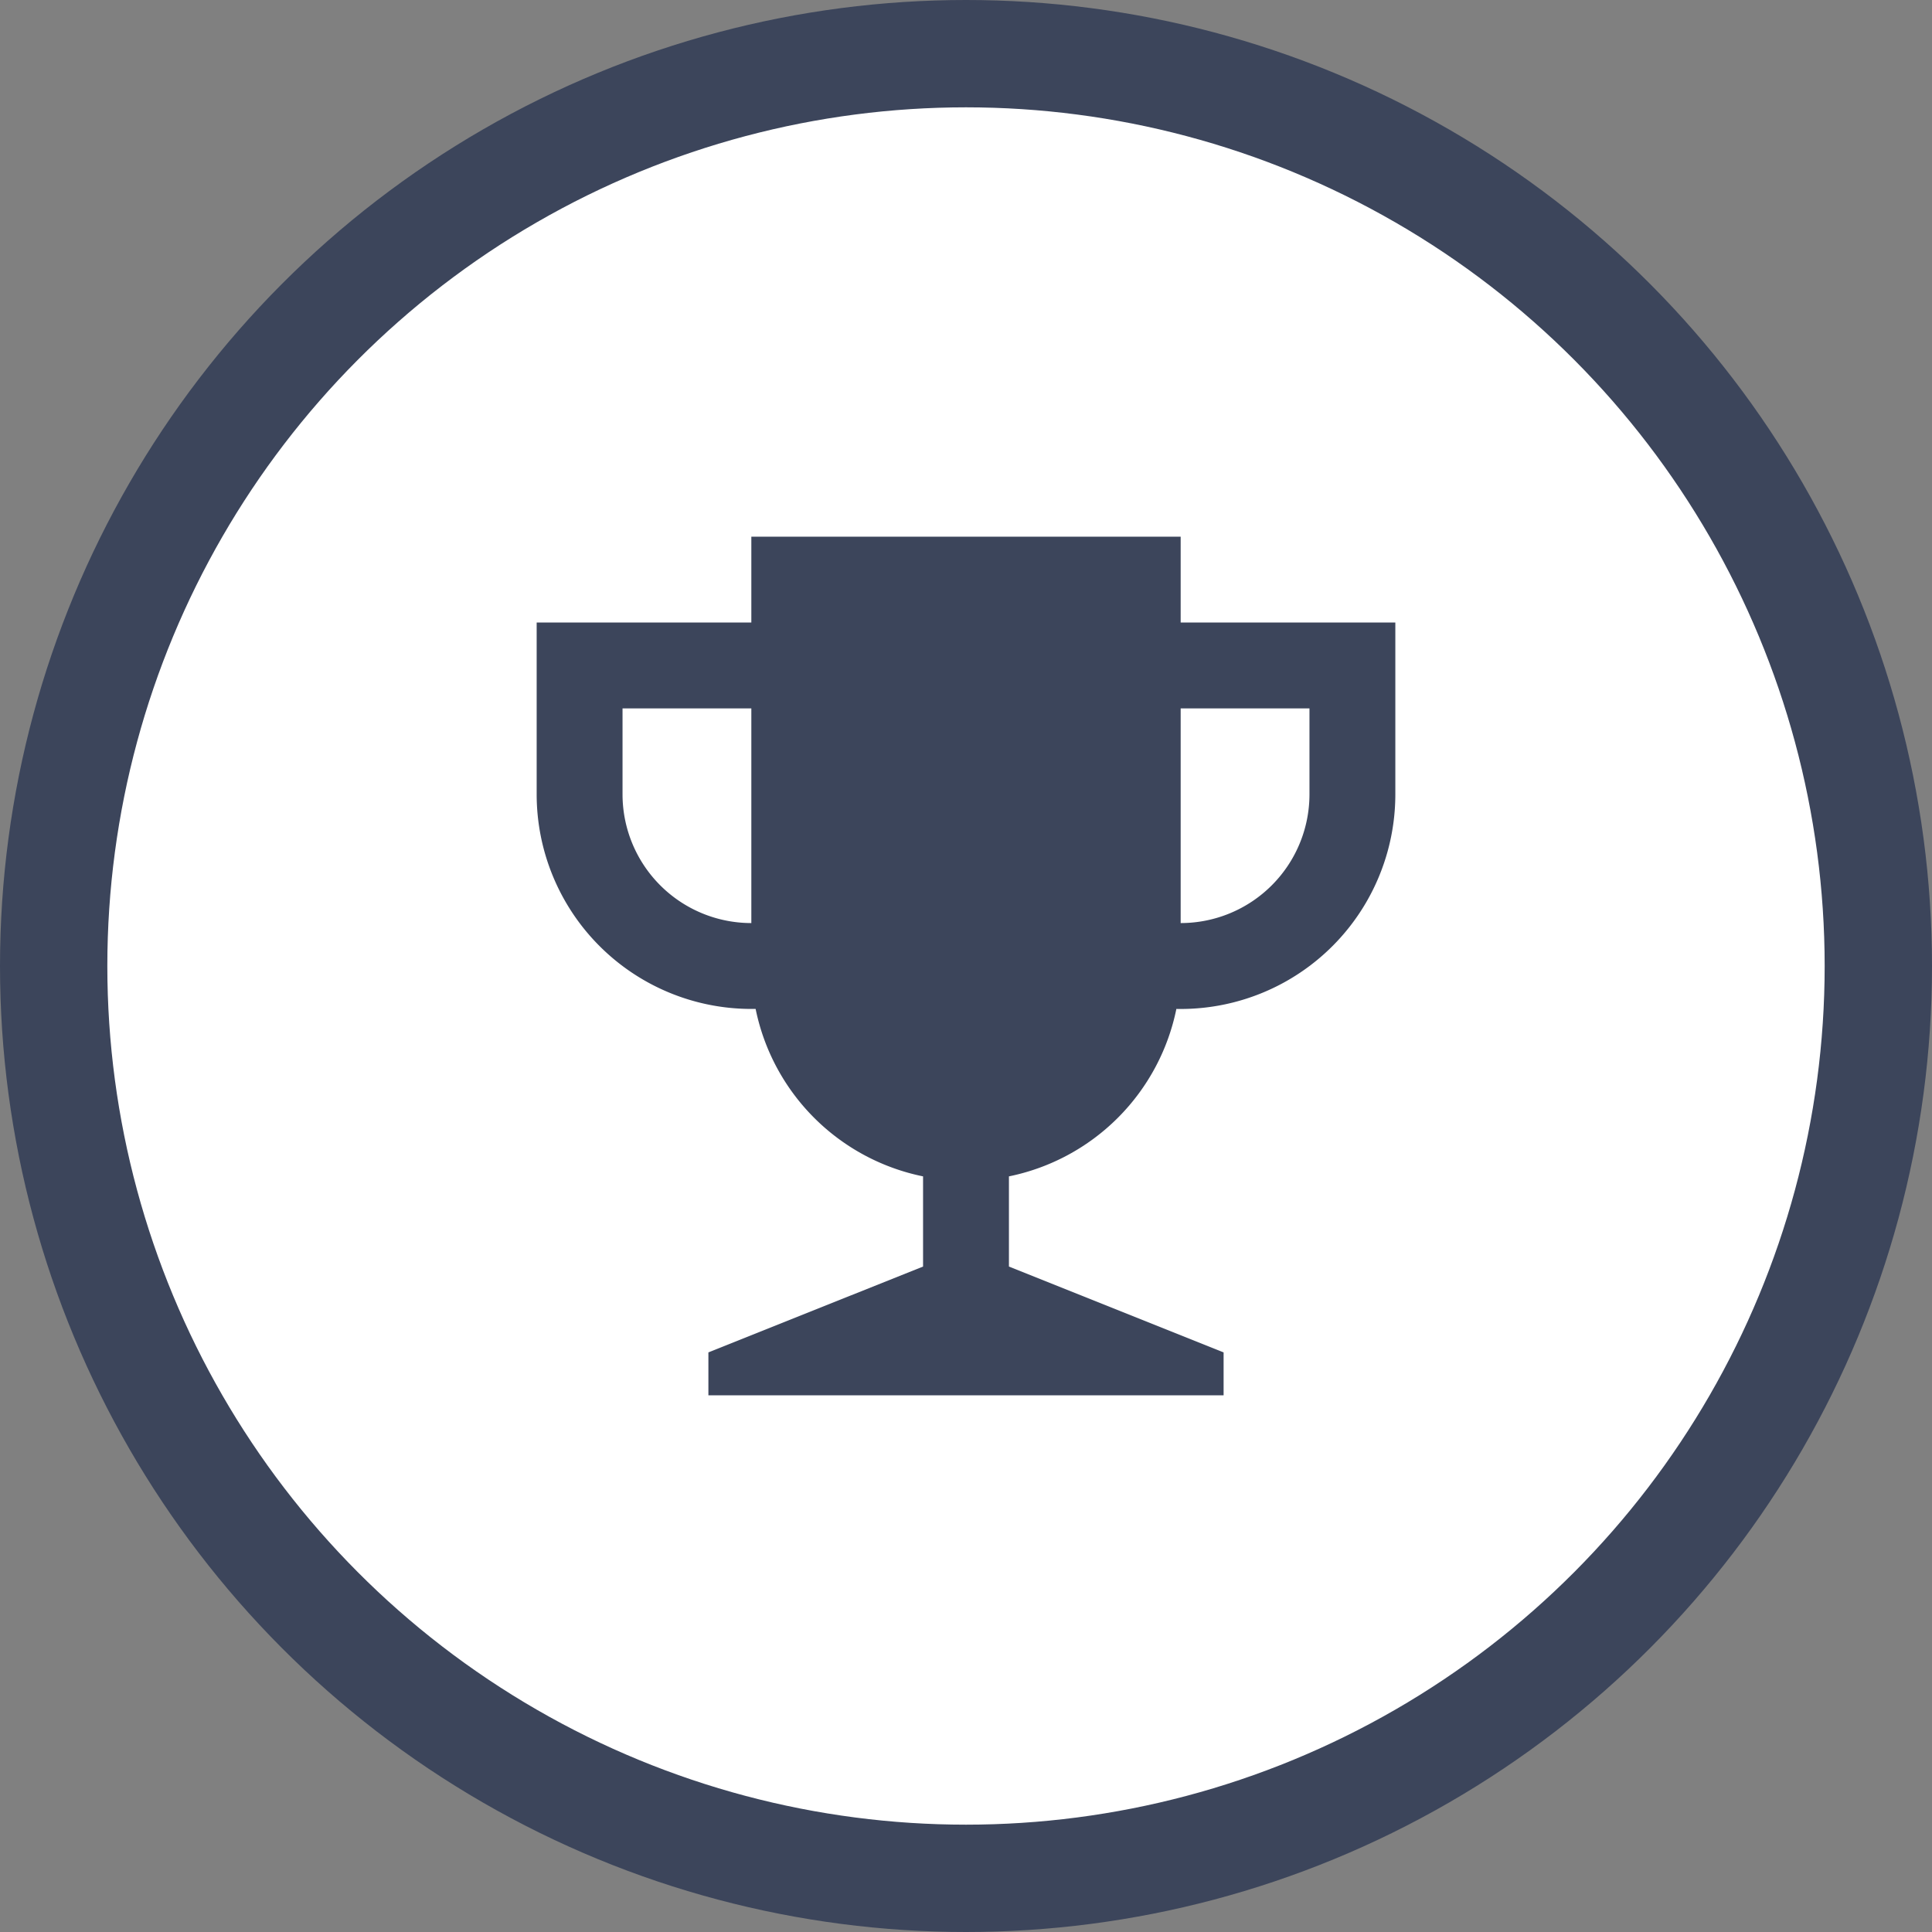<svg width="36" height="36" fill="none" xmlns="http://www.w3.org/2000/svg"><rect width="100%" height="100%" fill="#808080" stroke="none"/><circle cx="18" cy="18" r="17" fill="#fff" stroke="#3C455B" stroke-width="2"/><path d="M22 17.2a2.4 2.4 0 0 0 2.4-2.4H26a4 4 0 0 1-4.08 4 4 4 0 0 1-3.12 3.12v1.68l4 1.6v.8h-9.6v-.8l4-1.6v-1.68a4 4 0 0 1-3.12-3.12H14a4 4 0 0 1-4-4h1.6a2.4 2.4 0 0 0 2.4 2.4v-4h-2.4v1.6H10v-3.2h4V10h8v1.6h4v3.2h-1.6v-1.6H22v4z" fill="#3C455B"/></svg>
